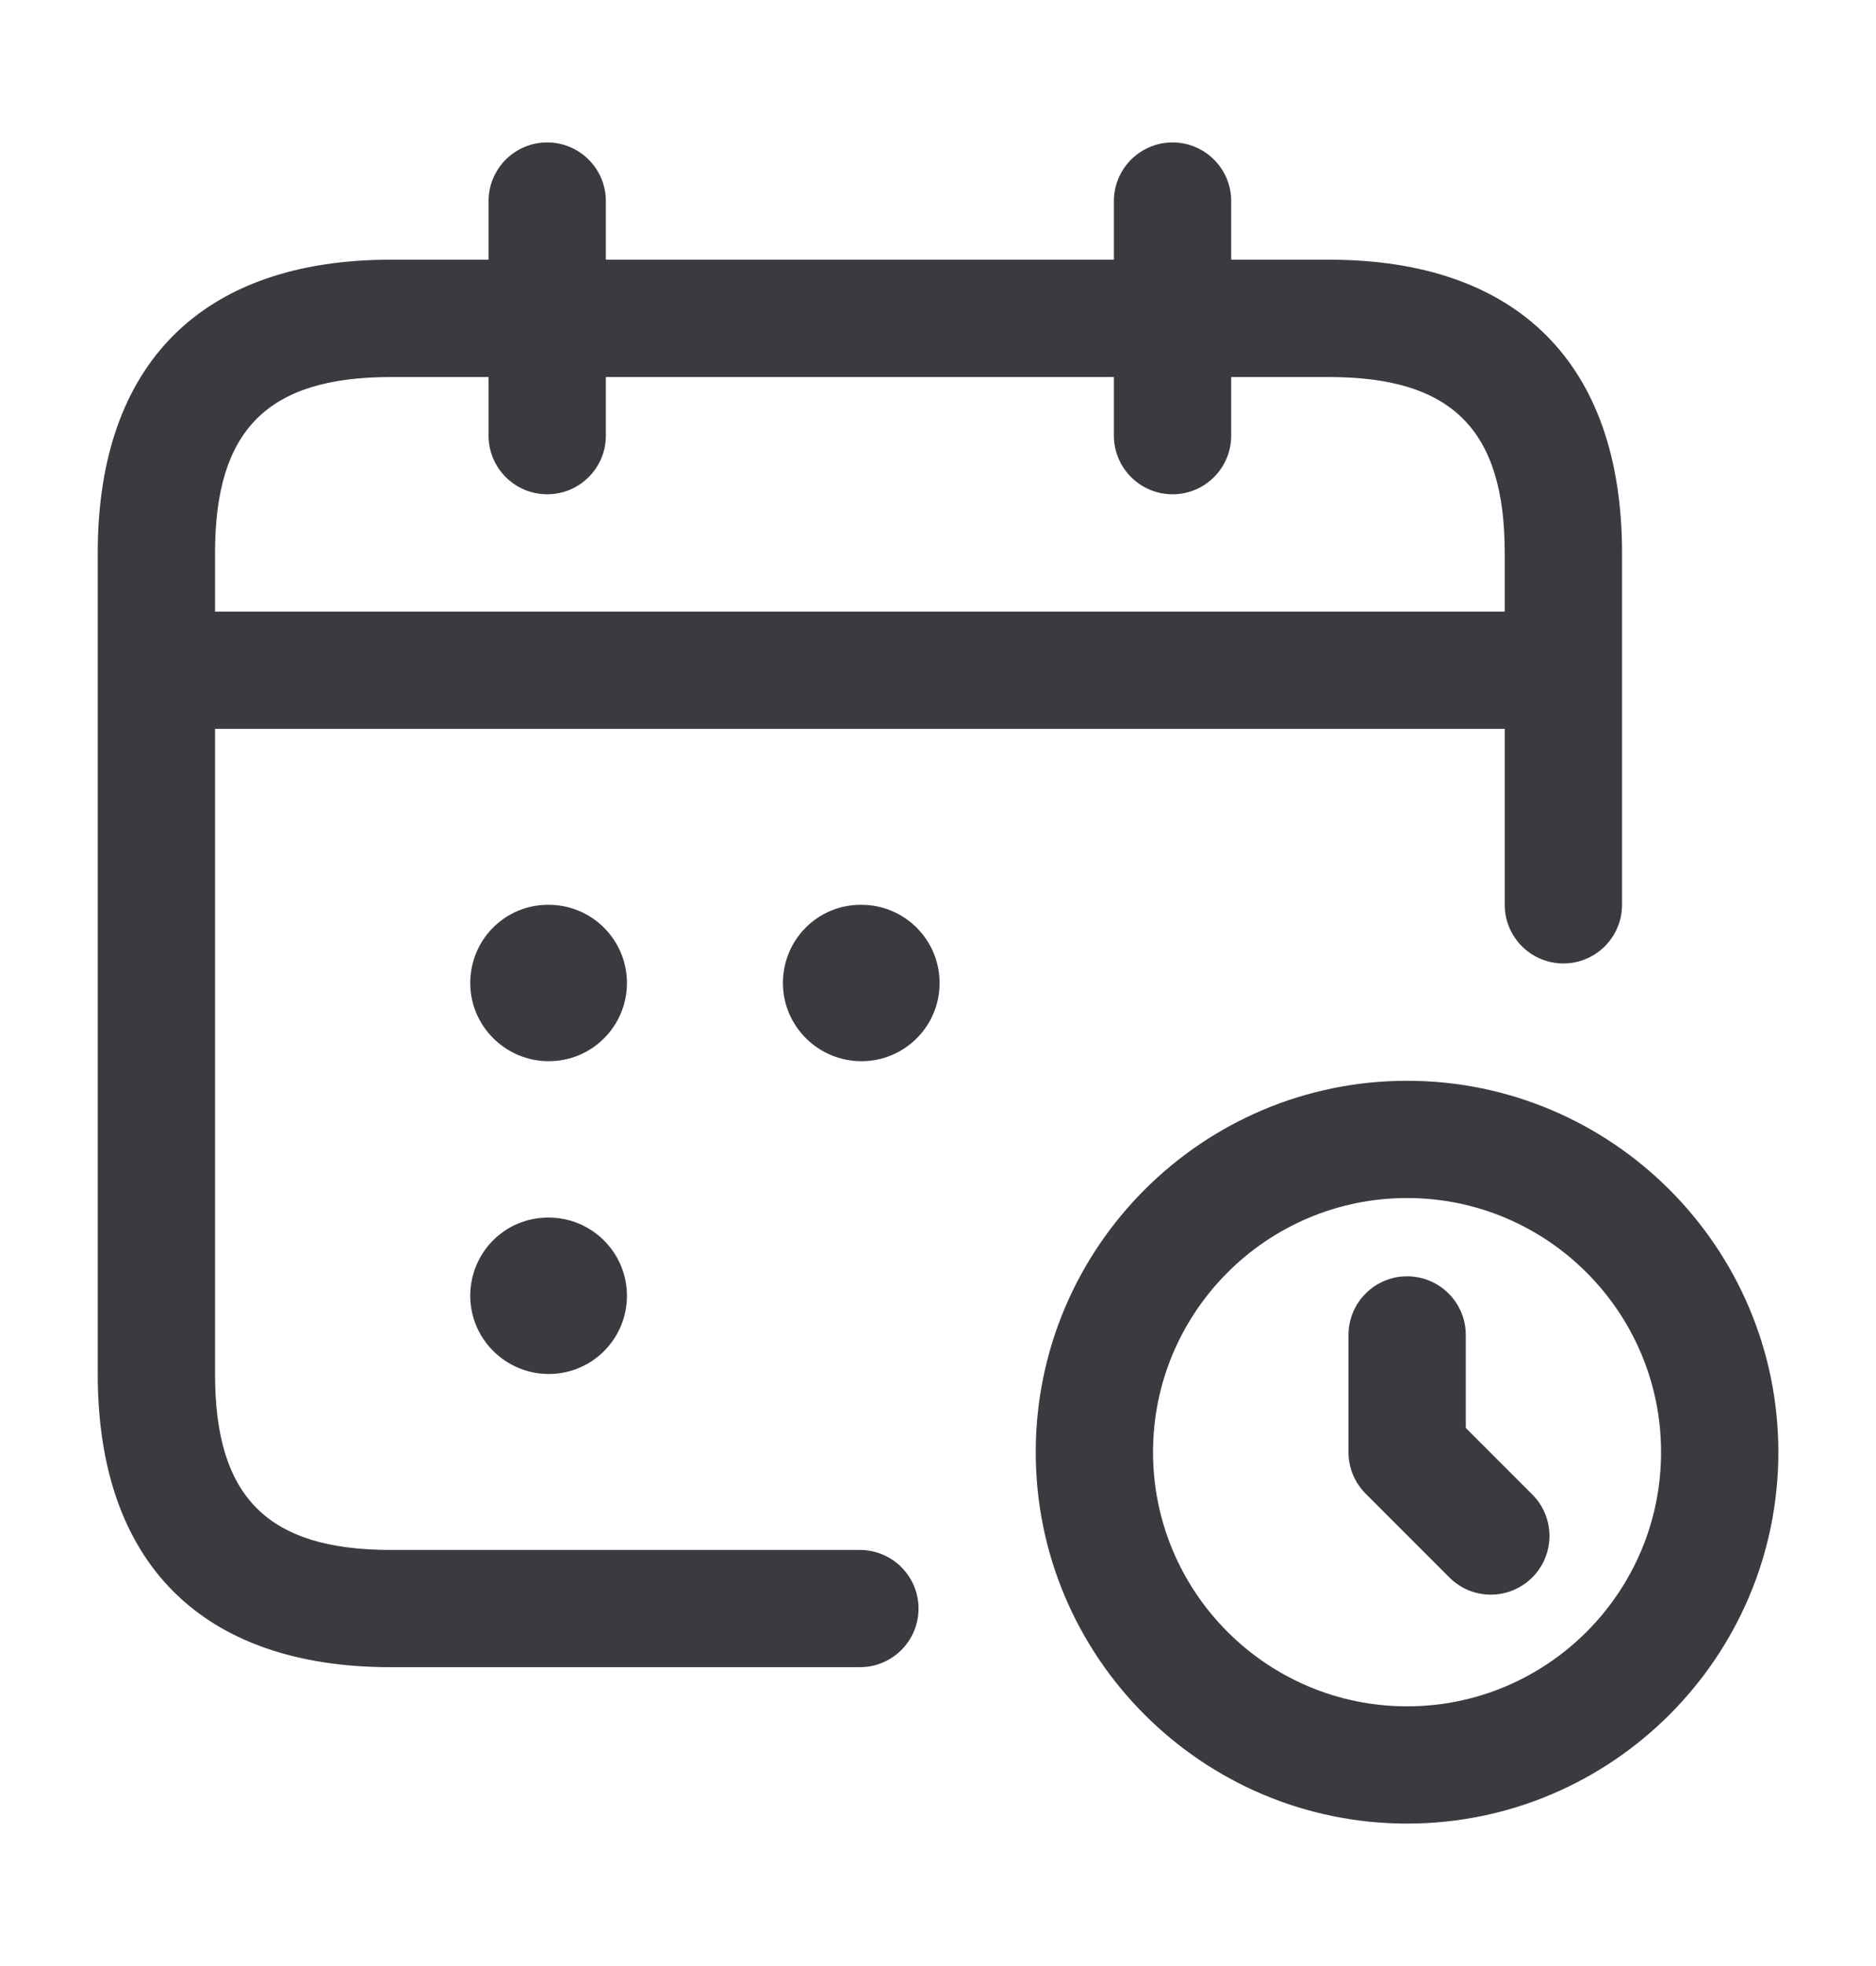 <svg width="21" height="22" viewBox="0 0 21 22" fill="none" xmlns="http://www.w3.org/2000/svg">
<path d="M9.625 17.344H4.375C2.996 17.344 2.407 16.755 2.407 15.375V8.156H16.844V10.125C16.844 10.487 17.138 10.781 17.5 10.781C17.863 10.781 18.157 10.487 18.157 10.125V6.188C18.157 4.072 16.991 2.906 14.876 2.906H13.782V2.25C13.782 1.888 13.488 1.594 13.126 1.594C12.763 1.594 12.469 1.888 12.469 2.25V2.906H6.782V2.25C6.782 1.888 6.488 1.594 6.125 1.594C5.763 1.594 5.469 1.888 5.469 2.25V2.906H4.375C2.26 2.906 1.094 4.072 1.094 6.188V15.375C1.094 17.491 2.26 18.656 4.375 18.656H9.625C9.988 18.656 10.282 18.362 10.282 18C10.282 17.638 9.988 17.344 9.625 17.344ZM4.375 4.219H5.469V4.875C5.469 5.237 5.763 5.531 6.125 5.531C6.488 5.531 6.782 5.237 6.782 4.875V4.219H12.469V4.875C12.469 5.237 12.763 5.531 13.126 5.531C13.488 5.531 13.782 5.237 13.782 4.875V4.219H14.876C16.255 4.219 16.844 4.808 16.844 6.188V6.844H2.407V6.188C2.407 4.808 2.996 4.219 4.375 4.219ZM7.018 11C7.018 11.483 6.627 11.875 6.143 11.875C5.66 11.875 5.264 11.483 5.264 11C5.264 10.517 5.651 10.125 6.134 10.125H6.143C6.626 10.125 7.018 10.517 7.018 11ZM10.518 11C10.518 11.483 10.127 11.875 9.643 11.875C9.16 11.875 8.764 11.483 8.764 11C8.764 10.517 9.151 10.125 9.634 10.125H9.643C10.126 10.125 10.518 10.517 10.518 11ZM15.751 12.094C13.459 12.094 11.594 13.958 11.594 16.25C11.594 18.542 13.459 20.406 15.751 20.406C18.042 20.406 19.907 18.542 19.907 16.25C19.907 13.958 18.042 12.094 15.751 12.094ZM15.751 19.094C14.182 19.094 12.907 17.818 12.907 16.25C12.907 14.682 14.182 13.406 15.751 13.406C17.319 13.406 18.594 14.682 18.594 16.25C18.594 17.818 17.319 19.094 15.751 19.094ZM7.018 14.5C7.018 14.983 6.627 15.375 6.143 15.375C5.66 15.375 5.264 14.983 5.264 14.5C5.264 14.017 5.651 13.625 6.134 13.625H6.143C6.626 13.625 7.018 14.017 7.018 14.5ZM17.152 16.723C17.409 16.979 17.409 17.395 17.152 17.652C17.024 17.779 16.857 17.844 16.689 17.844C16.52 17.844 16.352 17.78 16.225 17.652L15.288 16.715C15.164 16.591 15.095 16.425 15.095 16.251V14.938C15.095 14.576 15.389 14.282 15.751 14.282C16.114 14.282 16.408 14.576 16.408 14.938V15.979L17.152 16.723Z" fill="#3A3B40"/>
</svg>
